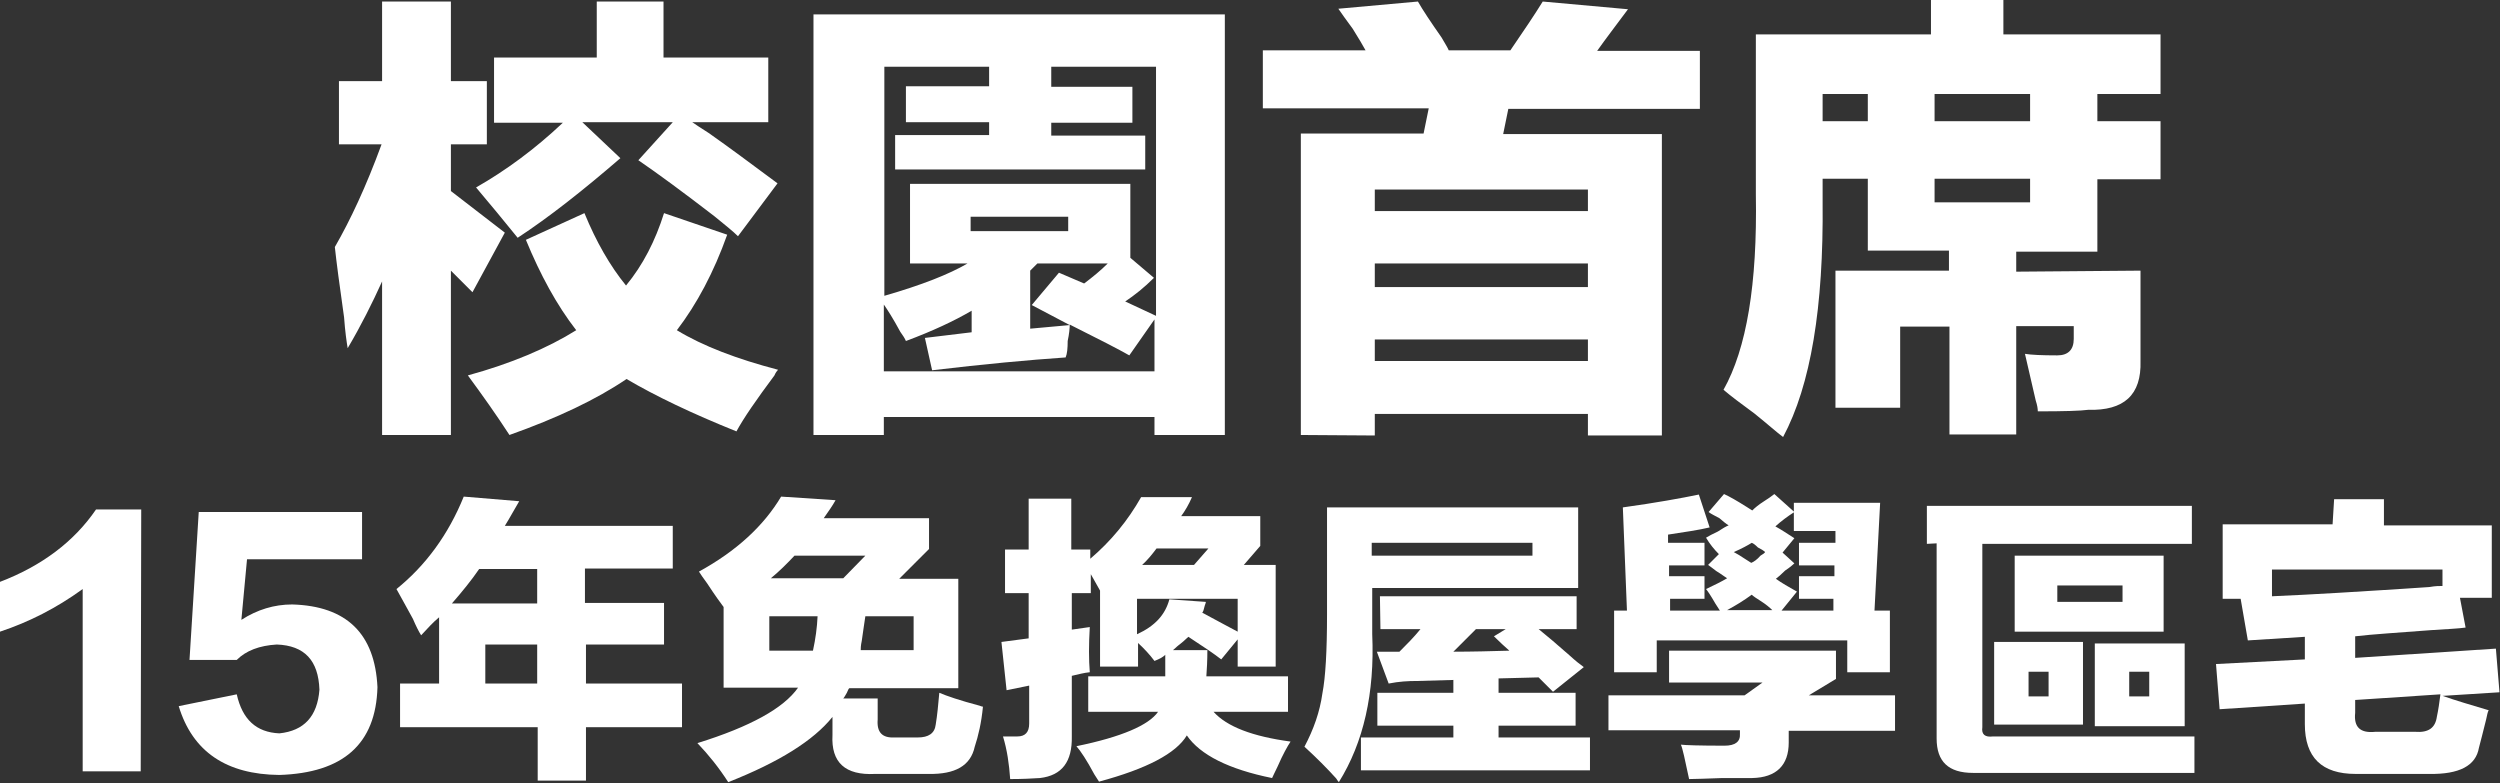<?xml version="1.0" encoding="utf-8"?>
<!-- Generator: Adobe Illustrator 27.0.0, SVG Export Plug-In . SVG Version: 6.00 Build 0)  -->
<svg version="1.1" id="_圖層_2" xmlns="http://www.w3.org/2000/svg" xmlns:xlink="http://www.w3.org/1999/xlink" x="0px" y="0px"
	 viewBox="0 0 486.8 152.5" style="enable-background:new 0 0 486.8 152.5;" xml:space="preserve">
<rect x="0" y="0" width="486.8" height="152.5" fill="#333333" stroke="none"/>
<style type="text/css">
	.st0{fill:#FFFFFF;}
</style>
<g id="_圖層_1-2">
	<g>
		<path class="st0" d="M74.4,0.3h13.4v15.5h7v12.3h-7v9.1l10.5,8.1L92,56.9l-4.2-4.2v32H74.4V54.8c-1.9,4.2-4.1,8.6-6.7,13
			c-0.2-1.2-0.5-3.2-0.7-6c-0.9-6.3-1.5-10.9-1.8-13.7c3-5.2,6.1-11.8,9.1-20H66V15.8h8.4L74.4,0.3L74.4,0.3z M113.8,41.5
			c2.3,5.6,5,10.3,8.1,14.1c3.3-4,5.7-8.7,7.4-14.1l12.3,4.2c-2.6,7.3-5.9,13.5-9.8,18.6c5.1,3.1,11.7,5.6,19.7,7.7
			c-0.2,0.2-0.5,0.6-0.7,1.1c-3.5,4.7-6,8.3-7.4,10.9c-8.7-3.5-15.8-6.9-21.4-10.2c-5.9,4-13.5,7.6-22.8,10.9
			c-2.6-4-5.3-7.8-8.1-11.6c8.4-2.3,15.5-5.3,21.1-8.8c-3.8-4.9-7-10.8-9.8-17.6L113.8,41.5L113.8,41.5z M92.7,36.5
			c5.8-3.3,11.5-7.5,16.9-12.6H96.2V11.2h20V0.3h13v10.9h20.4v12.6h-14.8c0.7,0.5,1.8,1.2,3.2,2.1c4,2.8,8.4,6.1,13.4,9.8L143.7,46
			c-0.9-0.9-2.5-2.2-4.6-3.9c-6.1-4.7-11-8.3-14.8-10.9l6.7-7.4h-17.6l7.4,7c-7.3,6.3-13.9,11.5-20,15.5
			C98.2,43.1,95.5,39.8,92.7,36.5z"/>
		<path class="st0" d="M158.4,84.7V2.8h80.1v81.9h-13.7v-3.5h-52.7v3.5H158.4L158.4,84.7z M222.8,33h-48.5v-6.7h18.3v-2.5h-16.2v-7
			h16.2V13h-20.4v44.6c7.3-2.1,12.6-4.2,16.2-6.3h-11.2V35.8h42.9v14.4l4.6,3.9c-1.9,1.9-3.8,3.4-5.6,4.6l6,2.8V13h-20.4v3.9h15.8v7
			h-15.8v2.5h18.3V33z M176.4,66.4c-0.2-0.5-0.6-1.1-1.1-1.8c-1.4-2.6-2.5-4.3-3.2-5.3v13h52.7V62.2l-4.9,7c-2.1-1.2-6-3.2-11.6-6
			c0,0.7-0.1,1.8-0.4,3.2c0,1.4-0.1,2.5-0.4,3.2c-7.3,0.5-15.9,1.3-26,2.5l-1.4-6.3l9.1-1.1v-4.2C185.8,62.5,181.5,64.5,176.4,66.4
			L176.4,66.4z M189,42.2V45h19v-2.8H189z M206.2,53.1l4.9,2.1c1.6-1.2,3.2-2.5,4.6-3.9H202l-1.4,1.4V64l7.7-0.7l-7.4-3.9
			L206.2,53.1L206.2,53.1z"/>
		<path class="st0" d="M253.3,84.7V26h23.9l1-4.9h-32.3V9.8h20c-0.5-0.9-1.3-2.3-2.5-4.2c-1.2-1.6-2.1-2.9-2.8-3.9l15.5-1.4
			c0.9,1.6,2.5,4,4.6,7c0.7,1.2,1.2,2,1.4,2.5h12c2.6-3.8,4.7-6.9,6.3-9.5L317,1.8c-2.3,3.1-4.3,5.7-6,8.1h20v11.3h-37.3l-1,4.9
			h30.9v58.7h-14.4v-4.2h-41.5v4.2L253.3,84.7L253.3,84.7z M267.7,36.9v4.2h41.5v-4.2H267.7z M267.7,51.3v4.6h41.5v-4.6H267.7z
			 M267.7,66.1v4.2h41.5v-4.2H267.7z"/>
		<path class="st0" d="M416.8,52.7v17.6c0.2,6.6-3.2,9.7-10.2,9.5c-1.4,0.2-4.7,0.3-9.8,0.3c0-0.5-0.1-1.2-0.4-2.1
			c-0.5-2.1-1.2-5.2-2.1-9.1c1.2,0.2,3.3,0.3,6.3,0.3c2.1,0,3.2-1.1,3.2-3.2v-2.5h-11.2v21.1h-13V63.6H370v15.8h-12.6V52.7h22.1
			v-3.9h-15.8V34.8h-8.8v4.6c0.2,20.4-2.3,35.6-7.7,45.7c-1.2-0.9-3-2.5-5.6-4.6c-2.6-1.9-4.6-3.4-6-4.6c4.5-8,6.6-20.6,6.3-38V6.7
			H376V0h14.1v6.7h30.6v11.6h-12.3v5.3h12.3v11.3h-12.3v14.1h-15.8v3.9L416.8,52.7L416.8,52.7z M354.9,18.3v5.3h8.8v-5.3H354.9z
			 M376.7,18.3v5.3h18.6v-5.3H376.7z M376.7,34.8v4.6h18.6v-4.6H376.7z"/>
		<path class="st0" d="M27.4,150.2H16.1v-35.5c-5.1,3.7-10.4,6.4-16.1,8.3v-9.7c8.1-3.1,14.4-7.8,18.7-14.1h8.8L27.4,150.2
			L27.4,150.2z"/>
		<path class="st0" d="M34.8,137.5l11.3-2.3c1.1,4.9,3.8,7.4,8.3,7.6c4.8-0.5,7.4-3.3,7.8-8.5c-0.2-5.7-2.9-8.6-8.3-8.8
			c-3.4,0.2-6,1.2-7.8,3h-9.2l1.8-28.8h31.8v9.2H48.1L47,120.7c3.1-2,6.4-3,9.9-3c10.6,0.3,16.1,5.7,16.6,16.1
			c-0.3,11.1-6.7,16.7-19.1,17.1C44.1,150.8,37.5,146.4,34.8,137.5L34.8,137.5z"/>
		<path class="st0" d="M129.3,117.4v8.1h-15.2v7.6h18.7v8.5h-18.7V152h-9.4v-10.4H77.9v-8.5h7.6v-12.9c-1.1,0.9-2.2,2.1-3.5,3.5
			c-0.5-0.8-1-1.8-1.6-3.2c-1.4-2.6-2.5-4.5-3.2-5.8c5.7-4.6,10.1-10.6,13.1-18l10.8,0.9c-0.9,1.5-1.8,3.2-2.8,4.8h32.7v8.3h-17.1
			v6.7L129.3,117.4L129.3,117.4z M93.3,110.8c-1.5,2.2-3.3,4.4-5.3,6.7h16.6v-6.7C104.6,110.8,93.3,110.8,93.3,110.8z M94.5,125.5
			v7.6h10.1v-7.6H94.5z"/>
		<path class="st0" d="M152.1,96.7l10.6,0.7c-0.6,1.1-1.4,2.2-2.3,3.5h20.5v6l-5.8,5.8h11.5V134h-21.2c-0.2,0.1-0.3,0.5-0.5,0.9
			c-0.3,0.5-0.5,0.9-0.7,1.1h6.7v4.1c-0.2,2.5,0.9,3.6,3.2,3.5h4.6c2.1,0,3.3-0.8,3.5-2.5c0.3-1.8,0.5-3.9,0.7-6.2
			c1.4,0.6,4,1.5,7.8,2.5c0.3,0.1,0.5,0.2,0.7,0.2c-0.3,3.1-0.9,5.7-1.6,7.8c-0.8,3.7-3.8,5.4-9,5.3h-10.4c-5.8,0.3-8.6-2.2-8.3-7.6
			v-3.5c-3.7,4.6-10.4,8.8-20.3,12.7c-1.8-2.8-3.8-5.3-6-7.6c10.3-3.2,16.8-6.8,19.6-10.8h-14.5v-15.7c-0.6-0.8-1.7-2.3-3.2-4.6
			c-0.8-1.1-1.3-1.8-1.6-2.3C143.4,107.3,148.7,102.4,152.1,96.7L152.1,96.7z M149.8,120v6.7h8.5c0.5-2.3,0.8-4.5,0.9-6.7H149.8z
			 M168.5,108.2h-13.8c-1.4,1.5-2.9,3-4.6,4.4h14.1L168.5,108.2z M177.9,126.7V120h-9.4c-0.2,1.2-0.4,2.8-0.7,4.8
			c-0.2,0.9-0.2,1.5-0.2,1.8H177.9z"/>
		<path class="st0" d="M250.8,138.6h-14.5c2.6,2.9,7.6,4.8,15,5.8c-0.6,0.9-1.5,2.5-2.5,4.8c-0.5,1.1-0.9,1.8-1.1,2.3
			c-8.4-1.7-14-4.5-16.6-8.3c-2.1,3.5-7.8,6.5-17.1,9c-0.2-0.3-0.5-0.8-0.9-1.4c-1.5-2.8-2.7-4.6-3.5-5.5c8.8-1.8,14.1-4.1,15.9-6.7
			h-13.6v-6.9h15v-4.2c-0.5,0.5-1.1,0.8-2.1,1.2c-0.9-1.2-2-2.4-3.2-3.5v4.6h-7.4v-14.8l-1.8-3.2v3.7h-3.7v7.1l3.5-0.5
			c-0.2,3.4-0.2,6.3,0,8.8c-1.1,0.1-2.2,0.4-3.5,0.7v11.8c0.1,4.9-1.9,7.6-6.2,8.1c-1.5,0.1-3.5,0.2-5.8,0.2
			c-0.2-2.9-0.6-5.7-1.4-8.3h2.8c1.5,0,2.3-0.8,2.3-2.5v-7.4l-4.4,0.9L195,125l5.3-0.7v-8.8h-4.6V107h4.6v-9.9h8.3v9.9h3.7v1.8
			c4-3.4,7.3-7.4,9.9-12h9.9c-0.6,1.4-1.3,2.6-2.1,3.7h15.4v5.8l-3.2,3.7h6.2v19.8h-7.4v-5.3l-3.2,3.9c-1.4-1.1-3.5-2.5-6.4-4.4
			c-0.5,0.5-1.3,1.2-2.5,2.1c0.8-0.6,0.6-0.5-0.5,0.5h6.7c0,2-0.1,3.7-0.2,5.1h15.9L250.8,138.6L250.8,138.6z M227.7,116.7l7.1,0.5
			c0,0.2-0.1,0.4-0.2,0.7c-0.2,0.8-0.3,1.2-0.5,1.4c3.4,1.8,5.7,3.1,6.9,3.7v-6.4h-19.6v6.9C224.9,121.9,226.9,119.7,227.7,116.7
			L227.7,116.7z M225.2,106.8c-0.9,1.2-1.8,2.3-2.8,3.2h10.1l2.8-3.2H225.2z"/>
		<path class="st0" d="M258.4,98.8h48.9v15.7h-40.1v9c0.5,11.5-1.7,21.1-6.5,28.8c-0.2-0.2-0.3-0.4-0.5-0.7c-1.8-2-3.9-4.1-6.2-6.2
			c1.8-3.4,3-6.8,3.5-10.4c0.6-3.1,0.9-8.2,0.9-15.4L258.4,98.8L258.4,98.8z M268.7,116.1H307v6.4h-7.4c1.5,1.2,3.5,2.9,6,5.1
			c1.2,1.1,2.1,1.8,2.8,2.3l-6,4.8l-2.8-2.8l-7.8,0.2v2.8h15v6.4h-15v2.3h17.8v6.4H265v-6.4h18v-2.3h-14.8v-6.4H283v-2.5l-7.1,0.2
			c-1.7,0-3.5,0.1-5.5,0.5l-2.3-6.2h4.4c1.4-1.4,2.8-2.8,4.1-4.4h-7.8L268.7,116.1L268.7,116.1z M267.1,105.7v2.5h31.3v-2.5H267.1z
			 M293.9,126.7c-0.9-0.8-1.9-1.7-3-2.8l2.3-1.4h-5.8l-4.4,4.4C286.7,126.9,290.3,126.8,293.9,126.7L293.9,126.7z"/>
		<path class="st0" d="M313.2,135.4h26.5l3.5-2.5H325v-6.2h32.5v5.5l-5.3,3.2H369v6.9h-20.7v2.3c0,4.4-2.4,6.8-7.1,6.9h-5.8
			c-3.1,0.1-5.2,0.2-6.5,0.2c-0.8-3.8-1.3-6.1-1.6-6.7c0.8,0.1,3.6,0.2,8.5,0.2c2.1,0,3.1-0.8,3-2.3v-0.7h-25.6L313.2,135.4
			L313.2,135.4z M345.5,96.2l3.9,3.5c-1.4,0.9-2.6,1.8-3.7,2.8c1.1,0.6,2.3,1.4,3.7,2.3l-2.3,2.8l2.3,2.1c-0.3,0.3-0.9,0.8-1.8,1.4
			c-0.8,0.8-1.4,1.3-1.8,1.6c1.1,0.8,2.5,1.6,4.1,2.5l-3,3.7H357v-2.3h-6.7v-4.4h6.9v-2.1h-6.9v-4.4h7.1v-2.3h-8.1v-5.5h16.8
			l-1.1,21h3v12h-8.3v-6.2h-37.1v6.2h-8.3v-12h2.5L316,98.8c6.5-0.9,11.4-1.8,14.8-2.5l2.1,6.4c-2.1,0.5-4.8,0.9-8.1,1.4v1.6h7.1
			v4.4H325v2.1h6.9v4.4h-6.7v2.3h9.7c-0.2-0.3-0.5-0.8-0.9-1.4c-0.8-1.4-1.4-2.3-1.8-2.8c1.7-0.8,3.1-1.5,4.1-2.1
			c-0.5-0.3-1.1-0.8-2.1-1.4c-0.6-0.5-1.1-0.8-1.6-1.2l2.1-2.1c-0.9-0.9-1.8-2-2.5-3.2c0.5-0.3,1.2-0.7,2.3-1.2
			c0.9-0.6,1.6-1,2.1-1.2c-0.5-0.3-1.1-0.8-1.8-1.4c-0.9-0.5-1.6-0.8-2.1-1.2l3-3.5c1.1,0.5,2.5,1.3,4.4,2.5
			c0.5,0.3,0.8,0.5,1.1,0.7c0.5-0.5,1.2-1.1,2.3-1.8C344.3,97.1,345,96.6,345.5,96.2L345.5,96.2z M341.1,115.8
			c-1.5,1.1-3.1,2.1-4.8,3h8.8c-0.5-0.5-1.2-1.1-2.3-1.8C342,116.5,341.4,116.1,341.1,115.8L341.1,115.8z M341.1,105.7
			c-0.8,0.5-1.9,1.1-3.5,1.8c0.6,0.3,1.4,0.8,2.3,1.4c0.5,0.3,0.8,0.5,1.1,0.7c0.5-0.2,1.1-0.6,1.8-1.4c0.5-0.3,0.8-0.5,0.9-0.7
			c-0.3-0.3-0.8-0.6-1.4-0.9C341.8,106.1,341.4,105.8,341.1,105.7L341.1,105.7z"/>
		<path class="st0" d="M375.2,105.9v-7.4h51.6v7.4H386v35.7c-0.2,1.4,0.5,2,2.1,1.8h39.2v7.1h-43.1c-4.8,0-7.1-2.2-7.1-6.7v-38
			L375.2,105.9L375.2,105.9z M388.3,125h17.3v16.1h-17.3V125z M392.3,123v-14.8h29V123H392.3z M395,130.8v4.8h3.9v-4.8H395z
			 M400.6,114v3.2h12.7V114H400.6z M407.9,125.3h17.5v16.1h-17.5C407.9,141.4,407.9,125.3,407.9,125.3z M414.6,130.8v4.8h3.9v-4.8
			H414.6z"/>
		<path class="st0" d="M454.5,97.2h9.7v5.1h21v14.1h-6.2l1.1,5.8c-1.4,0.2-3.6,0.3-6.7,0.5c-6.5,0.5-11.4,0.8-14.8,1.2v4.2l27.4-1.8
			l0.7,8.5l-11.1,0.7c2.6,0.9,5.6,1.8,9,2.8c-0.2,0.3-0.3,0.9-0.5,1.8c-0.6,2.5-1.1,4.3-1.4,5.5c-0.6,3.5-3.8,5.2-9.7,5.1h-14.3
			c-6.6,0-9.9-3.2-9.9-9.7V137l-16.6,1.1l-0.7-8.8l17.3-0.9v-4.4l-11.1,0.7l-1.4-8.1h-3.5v-14.5h21.4L454.5,97.2L454.5,97.2z
			 M442.5,116.1c7.1-0.3,17.3-0.9,30.6-1.8c1.1-0.2,1.9-0.2,2.5-0.2v-3.2h-33.2V116.1z M474.5,139.6c0.3-1.4,0.5-2.8,0.7-4.4
			l-16.6,1.1v2.5c-0.3,2.8,1,4,3.9,3.7h7.8C472.9,142.7,474.2,141.7,474.5,139.6L474.5,139.6z"/>
	</g>
</g>
</svg>
